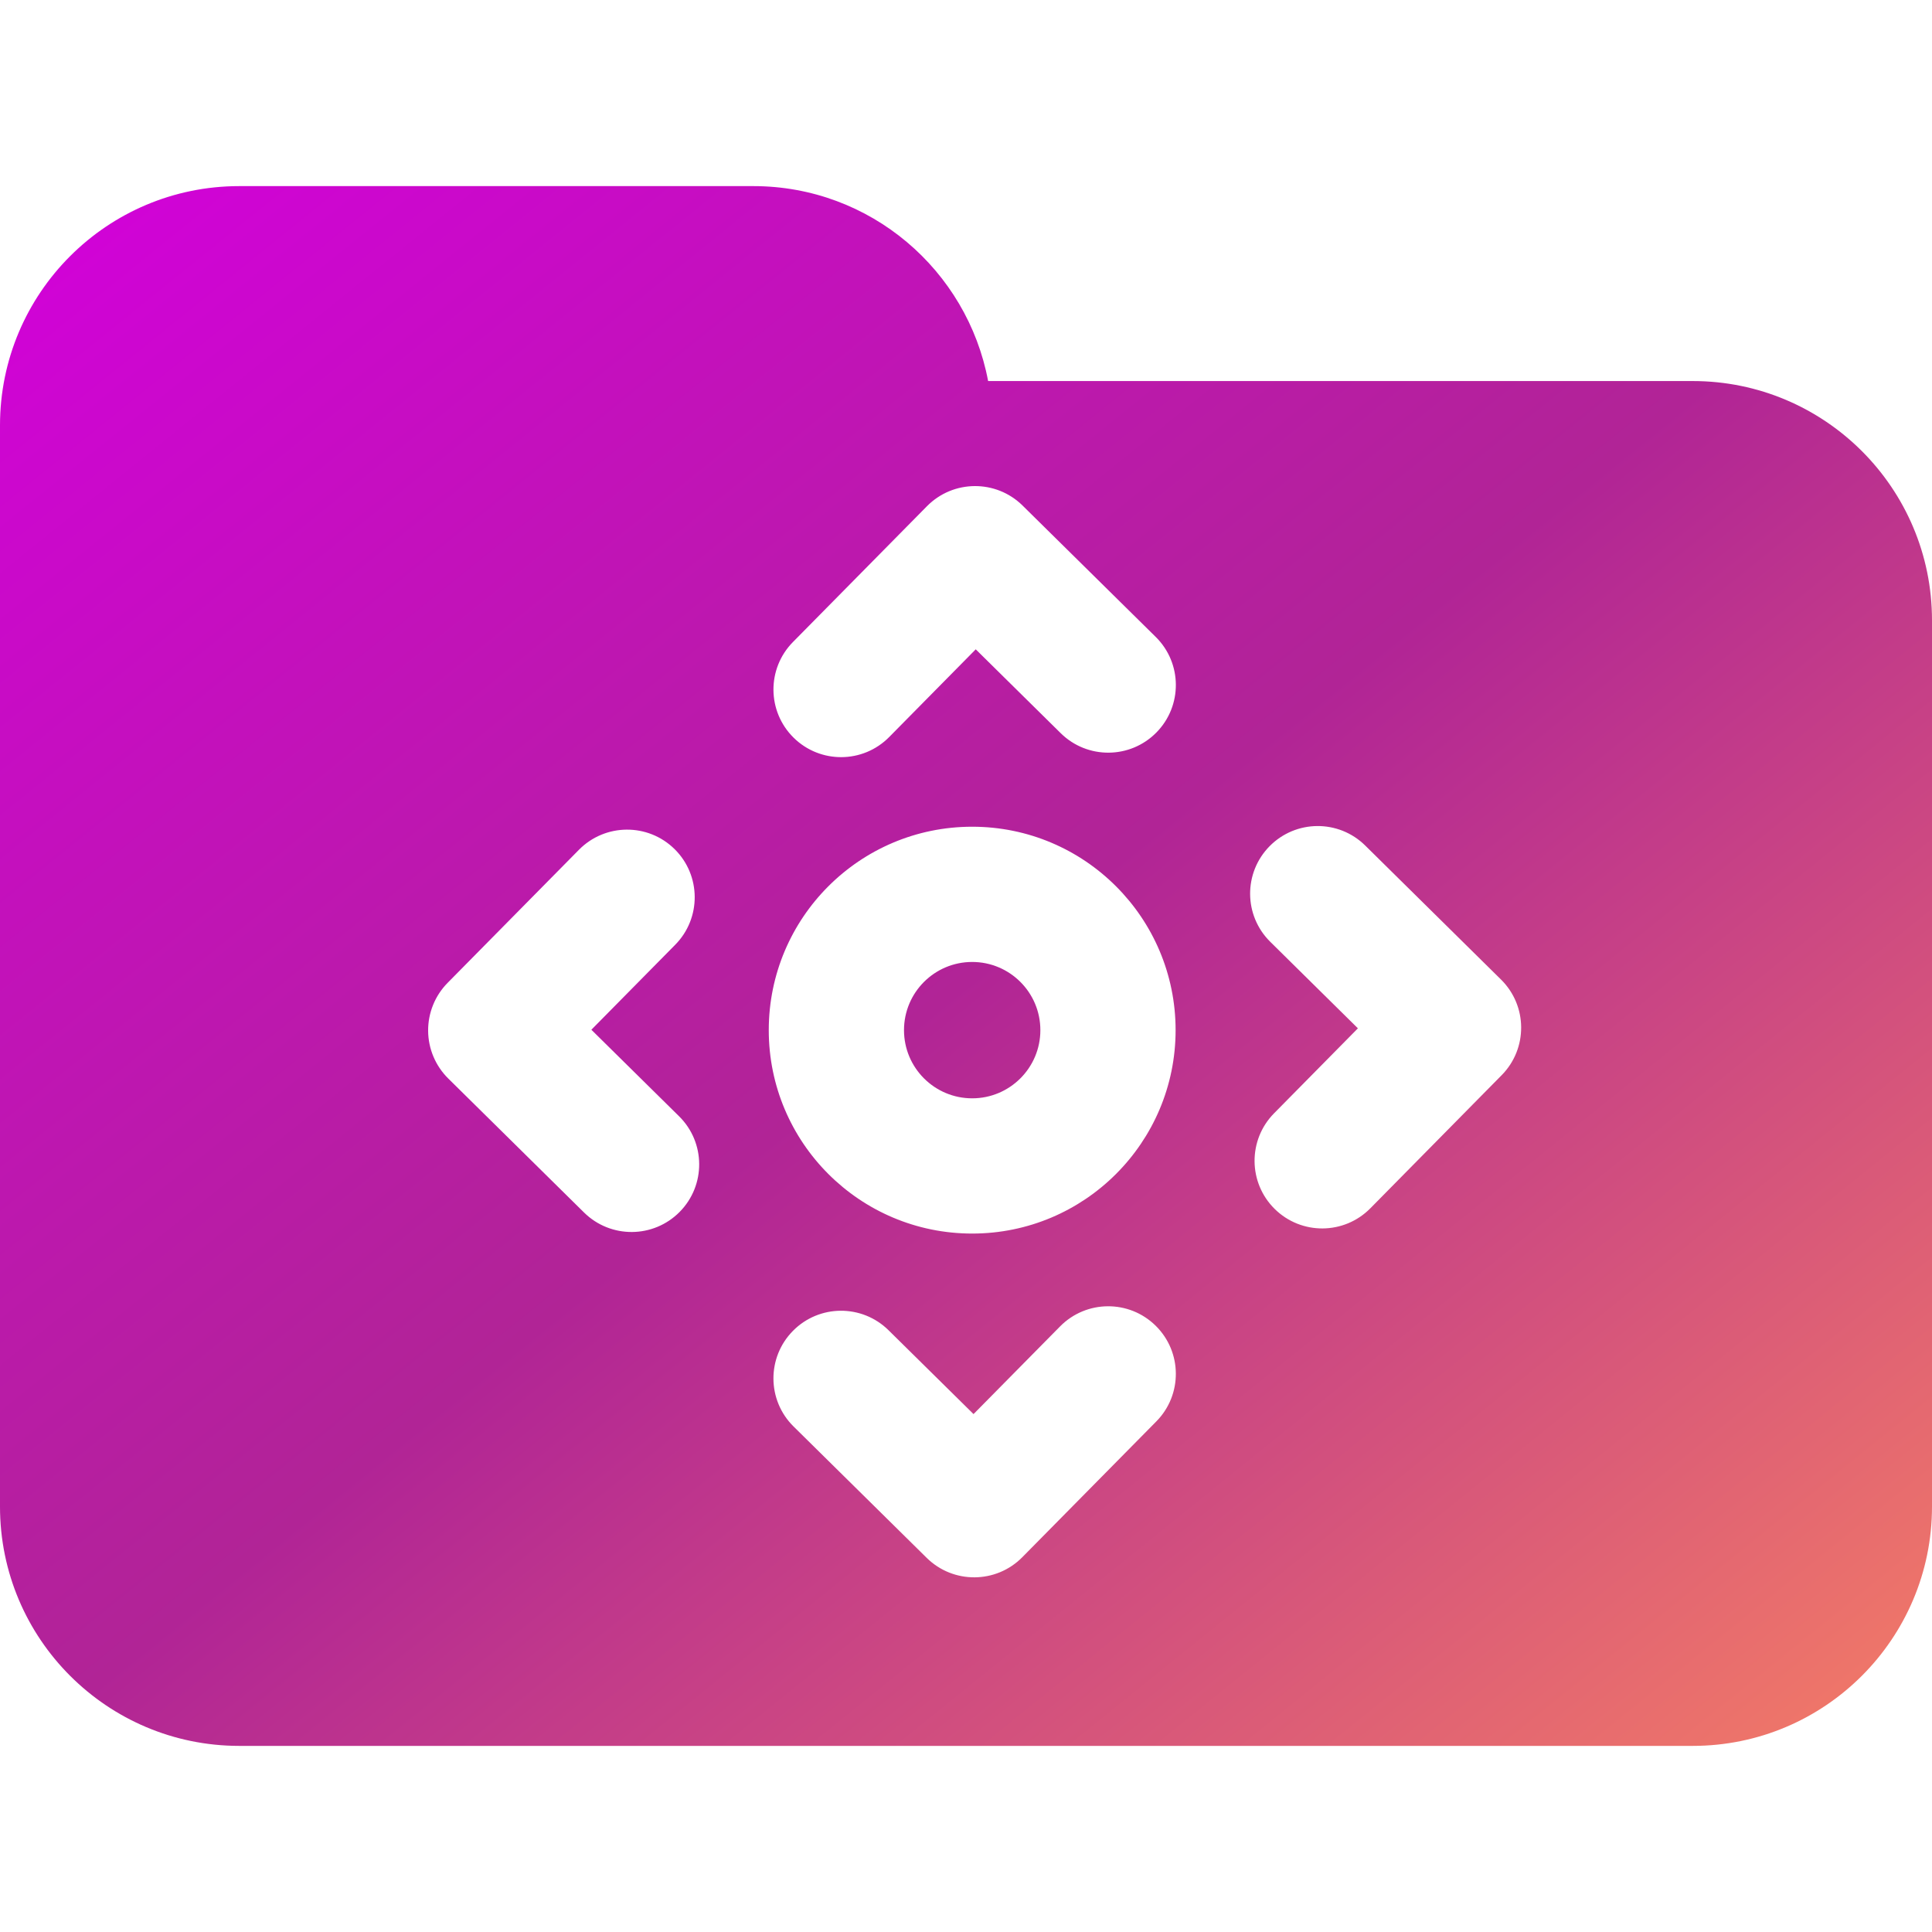 <svg width="100" height="100" viewBox="0 0 100 100" fill="none" xmlns="http://www.w3.org/2000/svg">
<path fill-rule="evenodd" clip-rule="evenodd" d="M100 77.982V32.108C100 25.266 94.451 19.723 87.615 19.723H51.145C50.066 13.981 45.046 9.633 38.991 9.633H12.385C5.546 9.633 0 15.176 0 22.018V32.108V42.203V77.982C0 84.819 5.546 90.367 12.385 90.367H87.615C94.451 90.367 100 84.819 100 77.982ZM47.979 26.201C49.337 24.826 51.553 24.811 52.929 26.168L59.82 32.967C61.196 34.324 61.211 36.54 59.853 37.916C58.495 39.292 56.279 39.307 54.903 37.95L50.504 33.609L46.025 38.148C44.668 39.524 42.452 39.539 41.076 38.181C39.7 36.823 39.685 34.607 41.043 33.231L47.979 26.201ZM65.715 43.798C67.073 42.422 69.289 42.407 70.664 43.765L77.693 50.702C79.069 52.059 79.084 54.275 77.726 55.651L70.928 62.542C69.57 63.918 67.354 63.933 65.978 62.575C64.602 61.218 64.587 59.001 65.945 57.625L70.285 53.226L65.748 48.747C64.372 47.39 64.357 45.173 65.715 43.798ZM34.917 43.95C36.292 45.308 36.307 47.524 34.95 48.9L30.609 53.299L35.148 57.777C36.524 59.135 36.539 61.35 35.181 62.726C33.823 64.102 31.607 64.117 30.231 62.76L23.201 55.823C22.541 55.171 22.166 54.283 22.16 53.355C22.154 52.427 22.516 51.534 23.168 50.873L29.967 43.983C31.325 42.608 33.541 42.593 34.917 43.95ZM59.82 68.622C61.196 69.98 61.21 72.196 59.852 73.571L52.914 80.601C51.556 81.977 49.34 81.991 47.965 80.634L41.075 73.835C39.699 72.478 39.684 70.262 41.042 68.886C42.399 67.51 44.615 67.495 45.991 68.853L50.39 73.193L54.87 68.654C56.228 67.278 58.444 67.264 59.82 68.622ZM50.32 49.791C48.371 49.791 46.791 51.371 46.791 53.32C46.791 55.269 48.371 56.849 50.32 56.849C52.269 56.849 53.849 55.269 53.849 53.32C53.849 51.371 52.269 49.791 50.32 49.791ZM39.791 53.32C39.791 47.505 44.505 42.791 50.32 42.791C56.135 42.791 60.849 47.505 60.849 53.32C60.849 59.135 56.135 63.849 50.32 63.849C44.505 63.849 39.791 59.135 39.791 53.32Z" fill="url(#paint0_linear_106_2569)"/>
<defs>
<linearGradient id="paint0_linear_106_2569" x1="-0.278" y1="9.409" x2="79.077" y2="107.704" gradientUnits="userSpaceOnUse">
<stop stop-color="#D300DC"/>
<stop offset="0.505" stop-color="#B12496"/>
<stop offset="1" stop-color="#F47D65"/>
</linearGradient>
</defs>
</svg>
